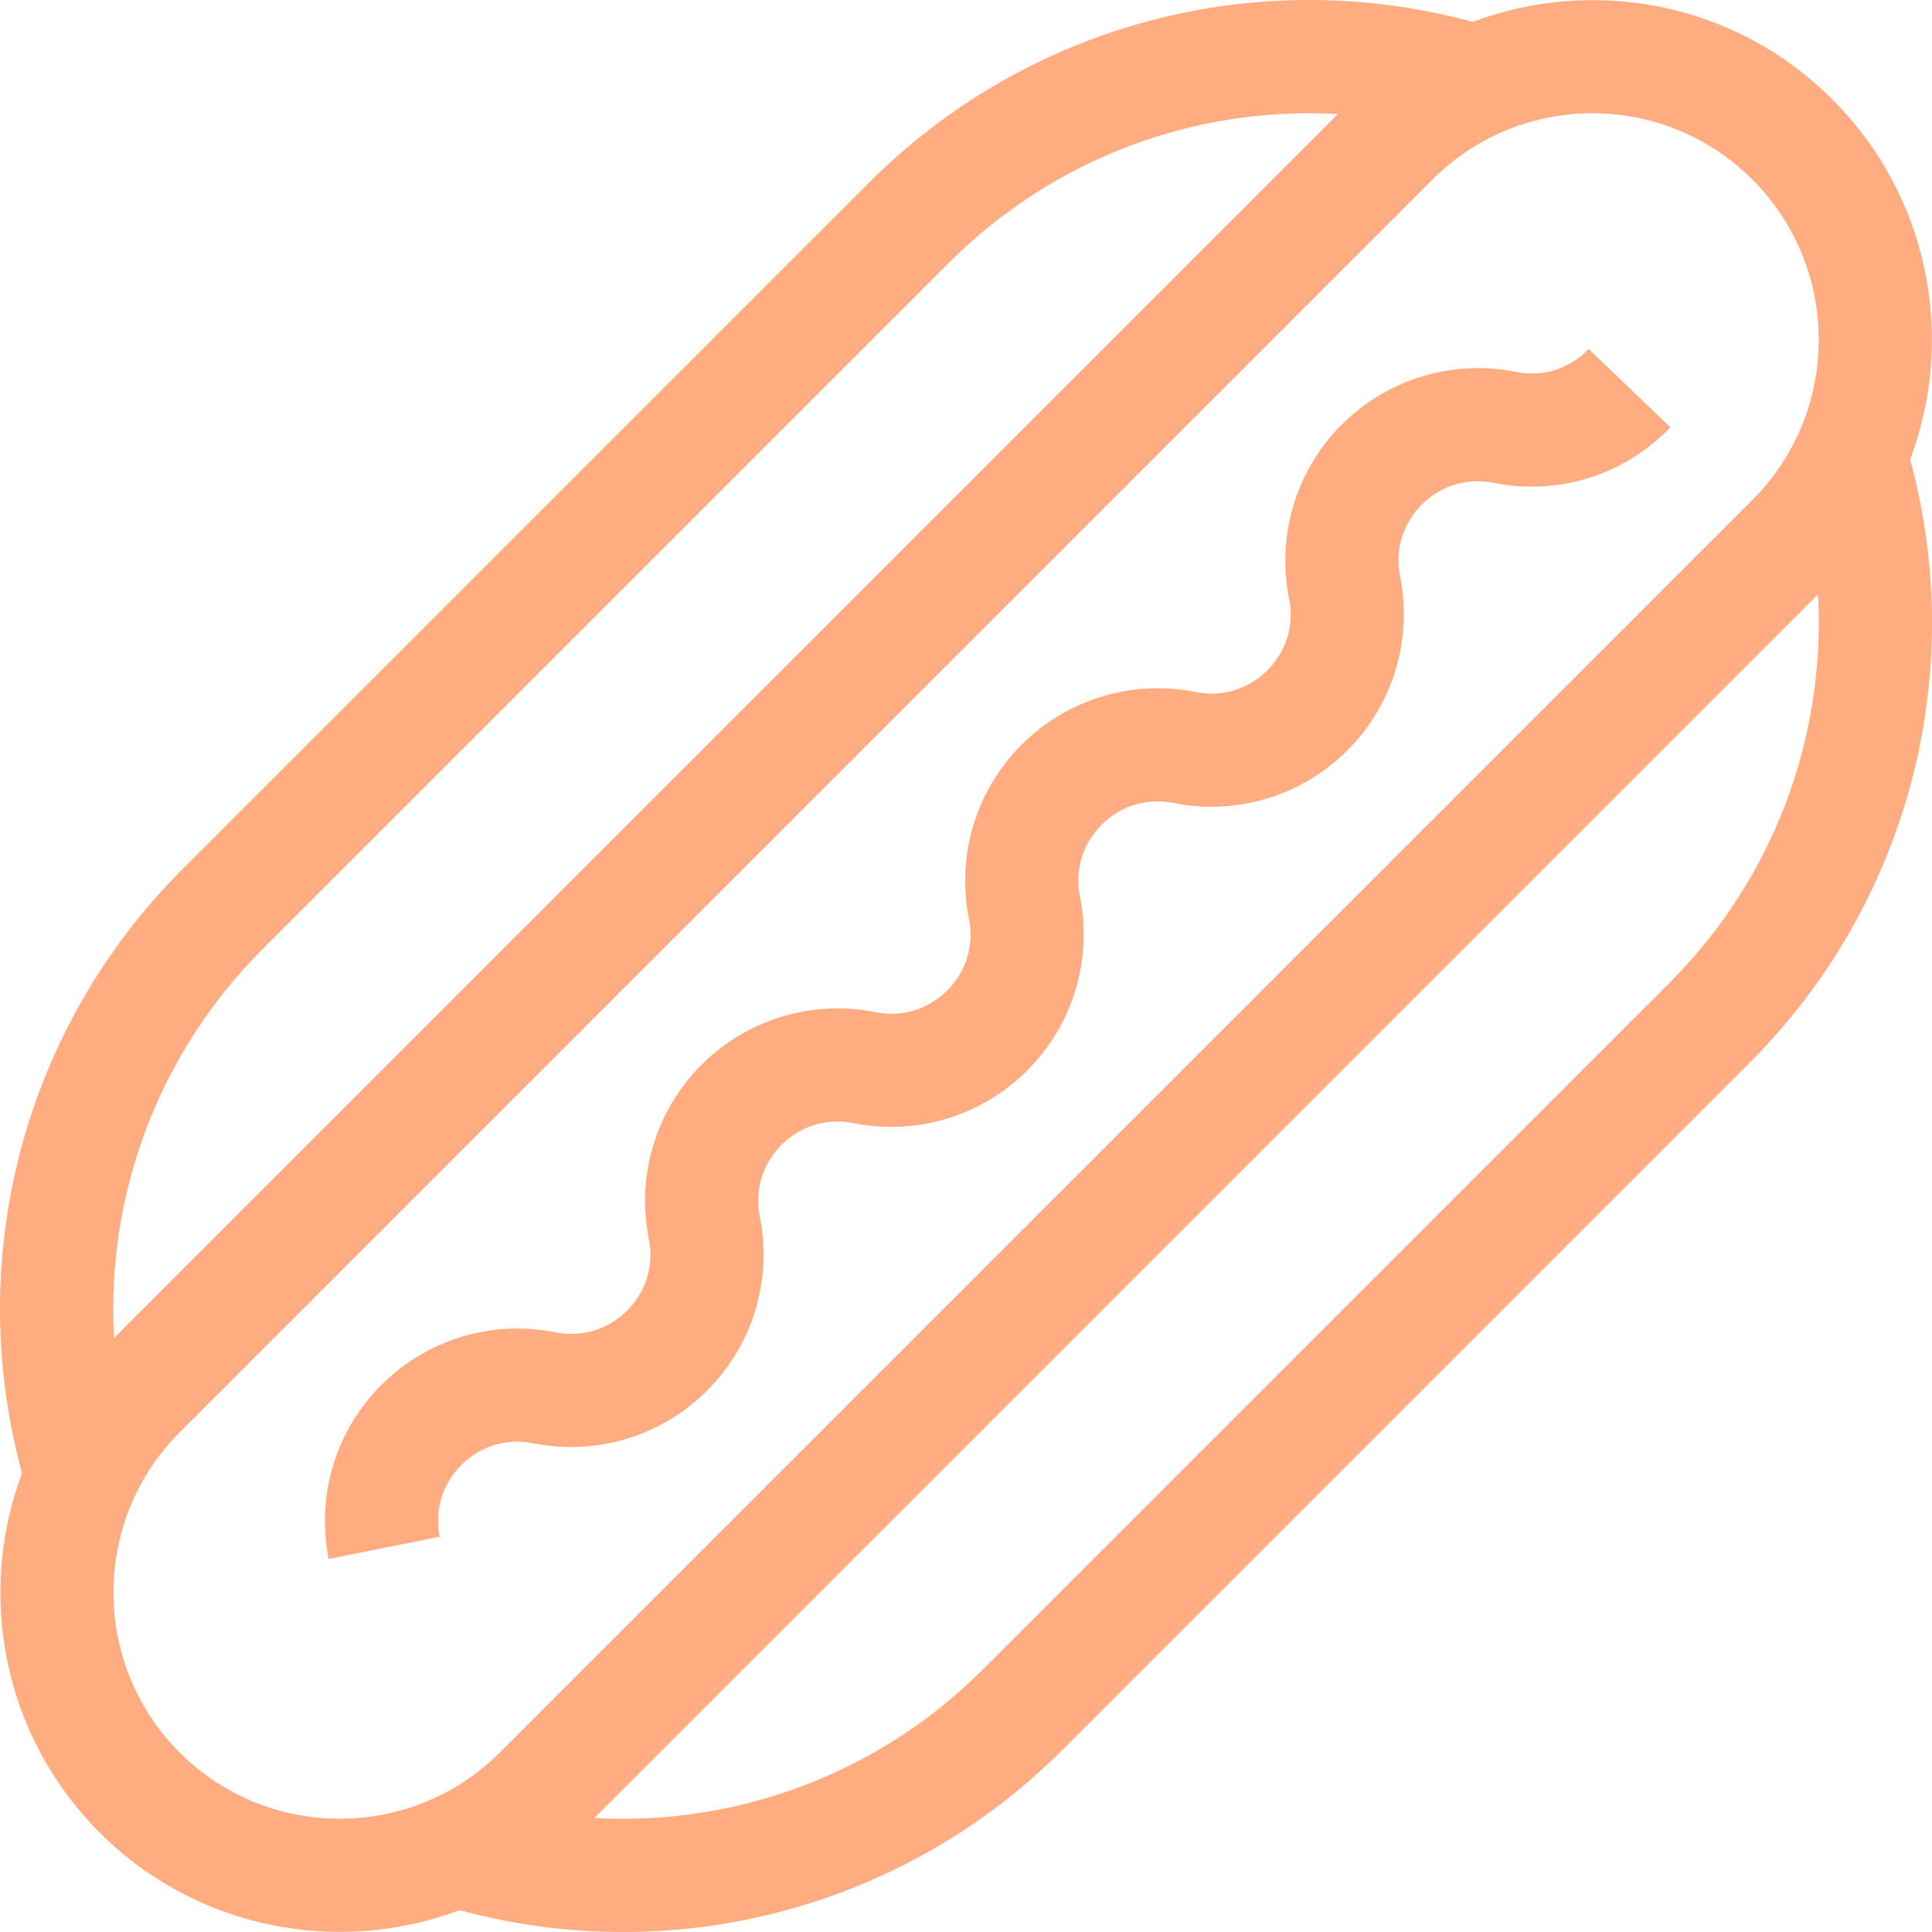 <?xml version="1.0"?>
<svg xmlns="http://www.w3.org/2000/svg" id="Capa_1" enable-background="new 0 0 512.081 512.081" height="512px" viewBox="0 0 512.081 512.081" width="512px"><g><g><path d="m401.749 98.565c-16.772-3.355-34.015 1.864-46.113 13.962-12.099 12.098-17.318 29.338-13.963 46.115 1.404 7.022-.694 13.953-5.758 19.017-5.063 5.064-11.99 7.163-19.019 5.759-16.771-3.355-34.015 1.864-46.114 13.962s-17.318 29.338-13.963 46.115c1.405 7.022-.694 13.954-5.758 19.018s-11.998 7.161-19.017 5.758c-16.778-3.356-34.017 1.864-46.114 13.962-12.099 12.098-17.318 29.337-13.963 46.115 1.404 7.022-.694 13.954-5.758 19.018s-11.997 7.163-19.018 5.758c-16.778-3.356-34.017 1.864-46.115 13.962s-17.317 29.337-13.961 46.114l29.417-5.884c-1.404-7.022.694-13.954 5.758-19.018 5.064-5.063 11.995-7.162 19.018-5.758 16.776 3.355 34.017-1.864 46.115-13.963 12.098-12.098 17.317-29.337 13.962-46.114-1.404-7.022.695-13.954 5.759-19.018s11.996-7.162 19.018-5.758c16.779 3.356 34.016-1.864 46.114-13.962s17.318-29.337 13.962-46.115c-1.404-7.022.694-13.954 5.759-19.018 5.063-5.065 11.999-7.161 19.018-5.758 16.778 3.356 34.017-1.865 46.115-13.963s17.317-29.337 13.962-46.114c-1.404-7.022.694-13.955 5.758-19.018s11.995-7.161 19.018-5.758c17.19 3.439 34.707-2.063 46.854-14.717l-21.643-20.775c-5.089 5.301-12.129 7.514-19.33 6.076z" data-original="#000000" class="active-path" data-old_color="#000000" fill="#FFAD80"/><path d="m485.718 26.407c-26.6-26.6-64.344-32.309-95.392-20.611-57.103-15.501-117.941.555-159.958 42.573l-182 182c-42.043 42.043-58.092 102.929-42.543 160.061-11.982 32.035-5.139 69.569 20.581 95.29 25.772 25.771 63.331 32.617 95.391 20.577 56.953 15.445 117.8-.468 159.915-42.583l182-182c42.006-42.006 58.066-102.828 42.584-159.918 12.021-32.013 5.255-69.556-20.578-95.389zm-416.138 225.175 182-182c27.601-27.6 65.129-41.506 103.036-39.356l-324.391 324.392c-2.15-37.907 11.755-75.435 39.355-103.036zm-21.961 212.924c-23.395-23.395-23.395-61.461 0-84.856l332.029-332.029c23.451-23.45 61.376-23.481 84.856 0 23.395 23.395 23.395 61.461 0 84.856l-332.029 332.029c-23.392 23.392-61.457 23.398-84.856 0zm394.881-204.005-182 182c-27.579 27.579-65.074 41.485-102.952 39.36l324.312-324.312c2.123 37.878-11.781 75.373-39.36 102.952z" data-original="#000000" class="active-path" data-old_color="#000000" fill="#FFAD80"/></g></g> </svg>
